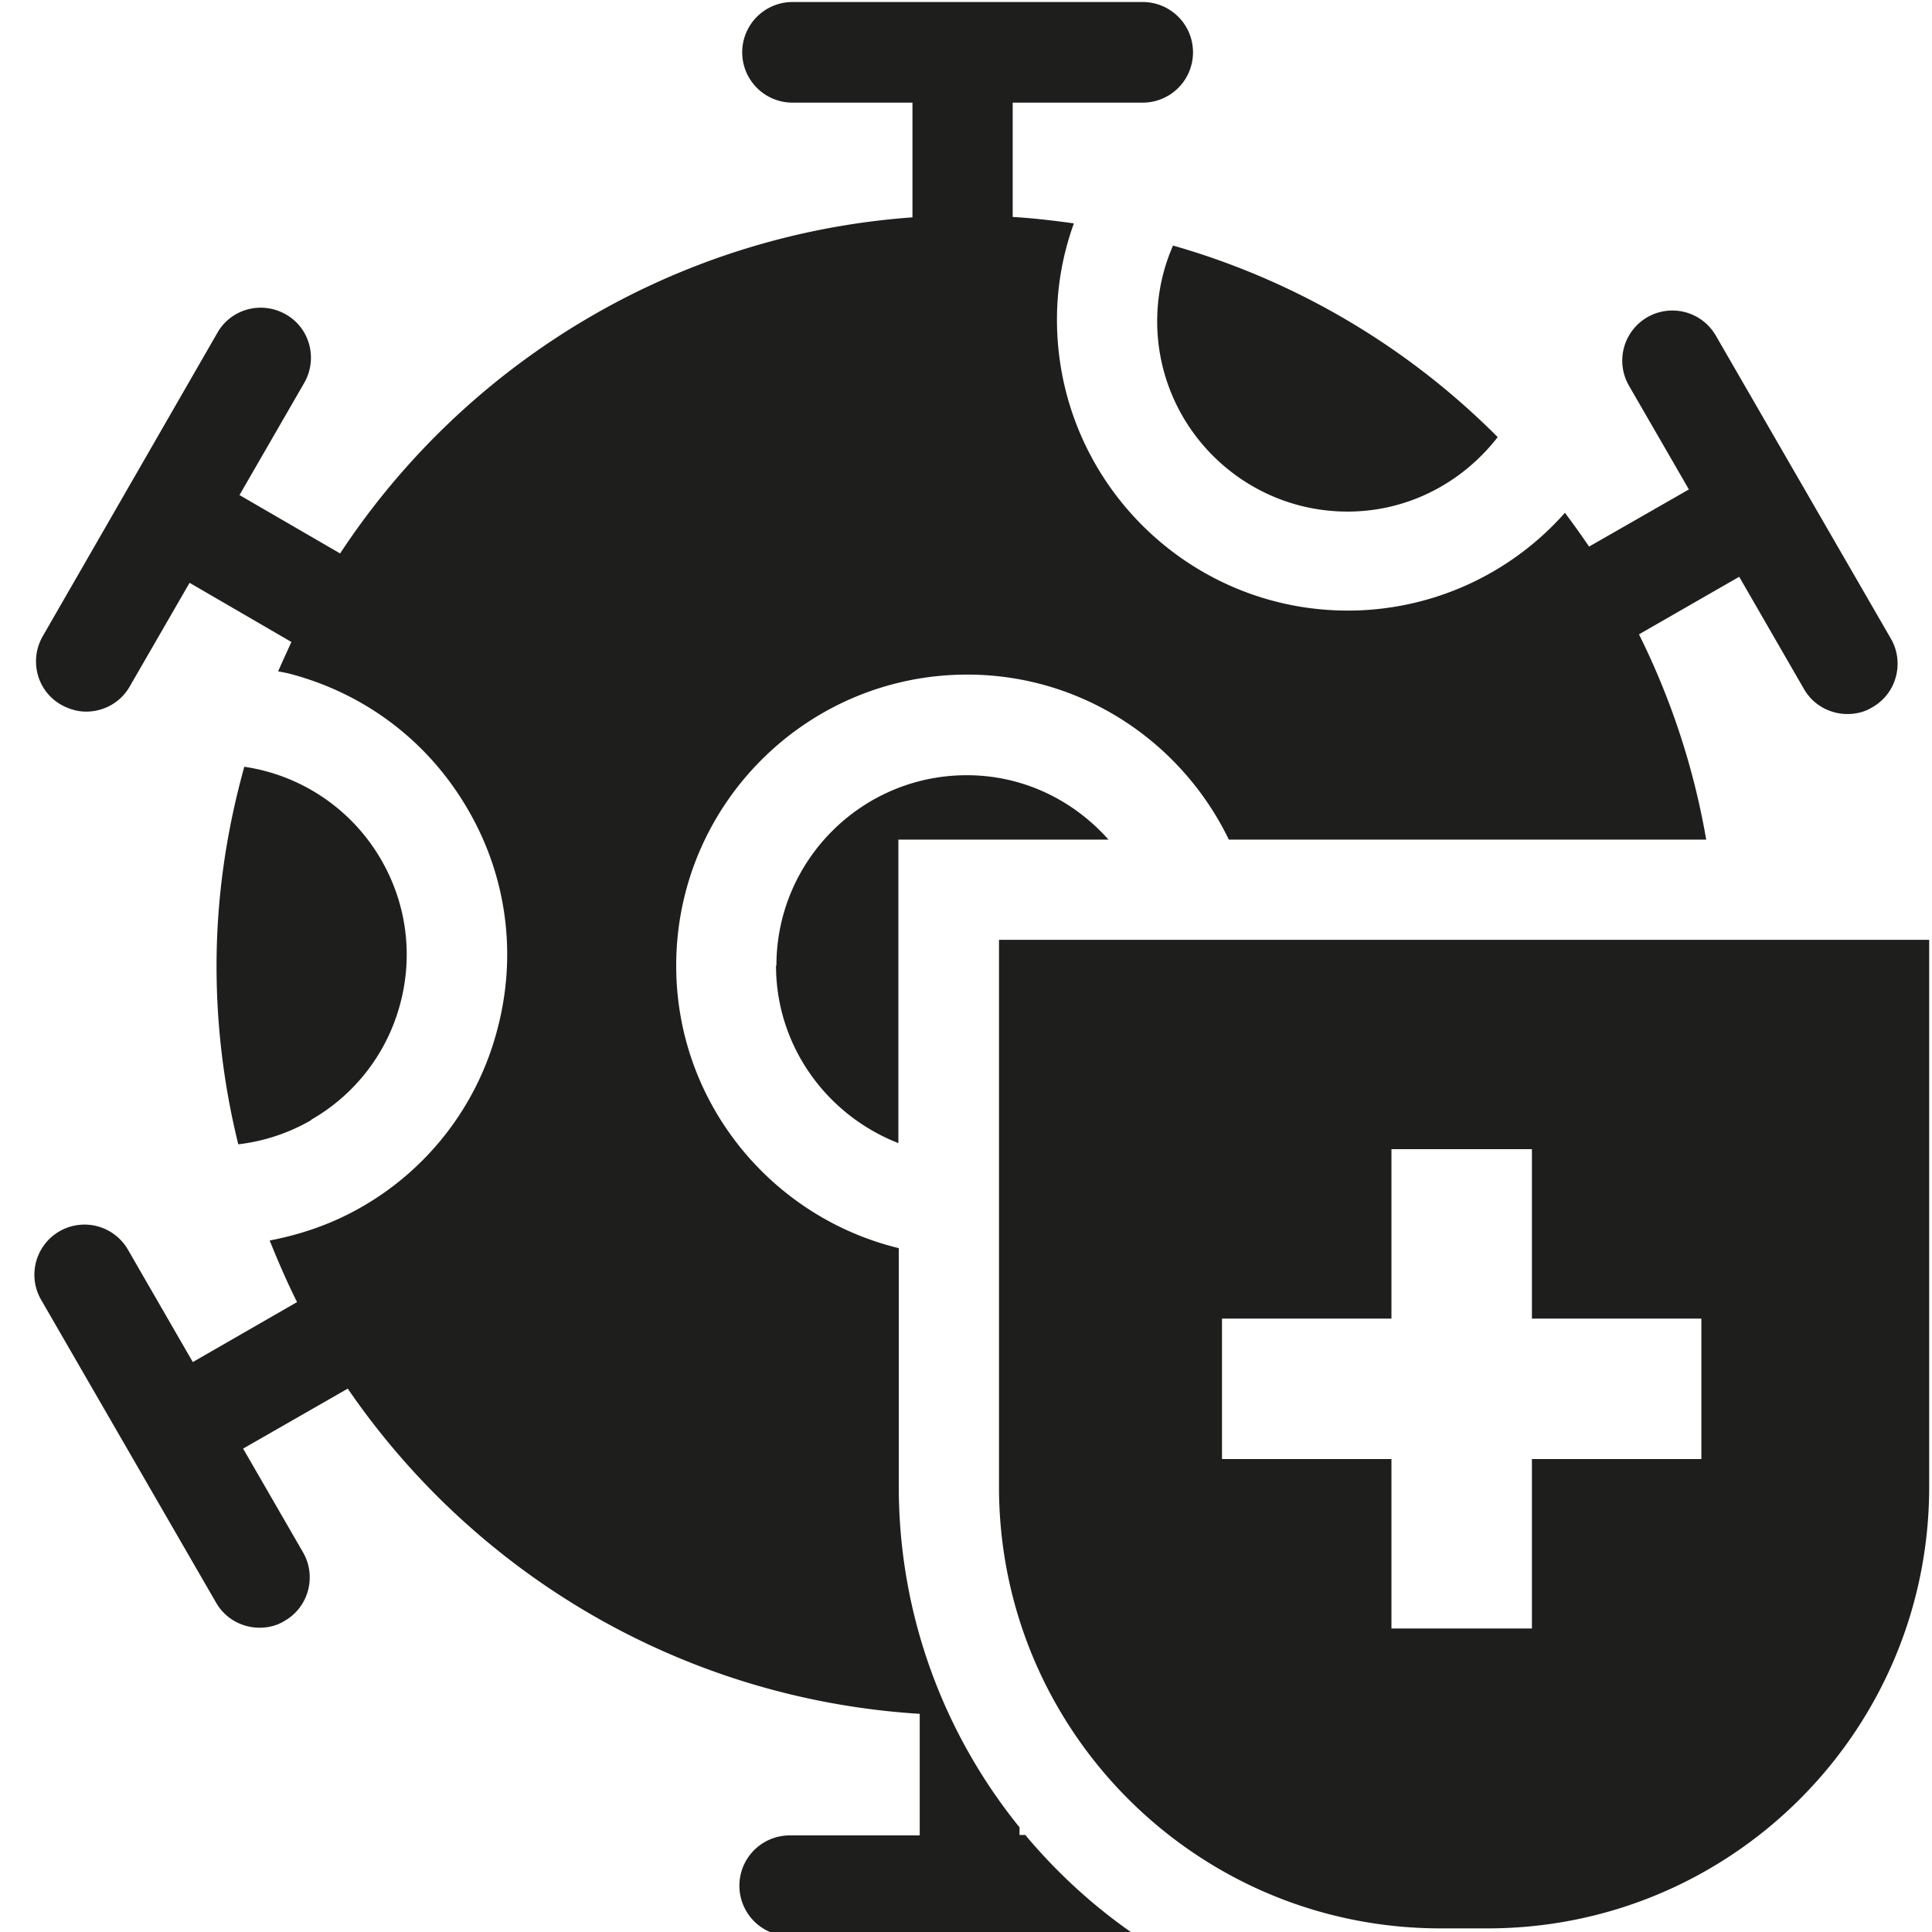<svg viewBox="0 0 48 48" xmlns="http://www.w3.org/2000/svg">
  <path fill="#1e1e1c" d="M29.14 6.1c3.09.88 5.86 2.54 8.07 4.76-.87 1.12-2.21 1.85-3.73 1.85-2.61 0-4.73-2.12-4.73-4.73 0-.66.14-1.3.39-1.87ZM7.73 27.82a4.7 4.7 0 0 0 2.21-2.87c.33-1.22.16-2.5-.47-3.59a4.72 4.72 0 0 0-3.4-2.31c-.44 1.58-.69 3.23-.69 4.95 0 1.53.19 3.01.54 4.43a4.7 4.7 0 0 0 1.81-.6Zm11.55-3.83c0 2.01 1.27 3.72 3.04 4.41v-7.54h5.22c-.87-.98-2.12-1.6-3.52-1.6-2.61 0-4.73 2.12-4.73 4.73Zm6.2 21.6h-.15v-.19c-1.87-2.31-3-5.26-3-8.46v-5.93c-3.17-.77-5.53-3.62-5.53-7.02 0-3.99 3.24-7.23 7.23-7.23 2.86 0 5.33 1.68 6.5 4.1h11.86c-.31-1.8-.88-3.51-1.67-5.1l2.49-1.43 1.61 2.79c.23.4.65.62 1.08.62.21 0 .43-.05.62-.17.6-.34.8-1.11.46-1.7l-4.35-7.53a1.245 1.245 0 1 0-2.16 1.24l1.49 2.58-2.48 1.42q-.285-.42-.6-.84a7.2 7.2 0 0 1-5.39 2.43c-3.99 0-7.23-3.24-7.23-7.23 0-.84.15-1.64.42-2.39-.5-.07-1.01-.13-1.52-.16V2.55h3.23a1.25 1.25 0 0 0 0-2.5h-8.7a1.25 1.25 0 0 0 0 2.5h2.98V5.4c-5.94.43-11.12 3.64-14.22 8.35l-2.5-1.45 1.61-2.79c.34-.6.14-1.36-.46-1.7s-1.36-.14-1.7.46l-4.34 7.54c-.34.6-.14 1.36.46 1.7.2.11.41.17.62.17.43 0 .85-.22 1.08-.62l1.49-2.58 2.53 1.47c-.11.24-.22.48-.33.73.11.02.22.04.33.07 1.86.5 3.42 1.69 4.39 3.37.97 1.67 1.22 3.62.72 5.48a7.16 7.16 0 0 1-3.37 4.39c-.73.42-1.5.68-2.28.83.21.52.43 1.03.68 1.53l-2.59 1.49-1.61-2.79a1.245 1.245 0 1 0-2.16 1.24l4.35 7.53c.23.4.65.62 1.08.62.21 0 .43-.05.62-.17.6-.34.8-1.11.46-1.7l-1.49-2.58 2.6-1.49c3.15 4.6 8.31 7.71 14.21 8.08v3.02h-3.23a1.25 1.25 0 0 0 0 2.5h8.62c-1.03-.7-1.95-1.54-2.75-2.49Zm22.45-22.24v13.59c0 6.06-4.91 10.97-10.97 10.97h-1.17c-6.06 0-10.97-4.91-10.97-10.97V23.35h23.12Zm-5.66 9.41h-4.21v-4.21h-3.49v4.21h-4.21v3.49h4.21v4.21h3.49v-4.21h4.21z"/>
</svg>
